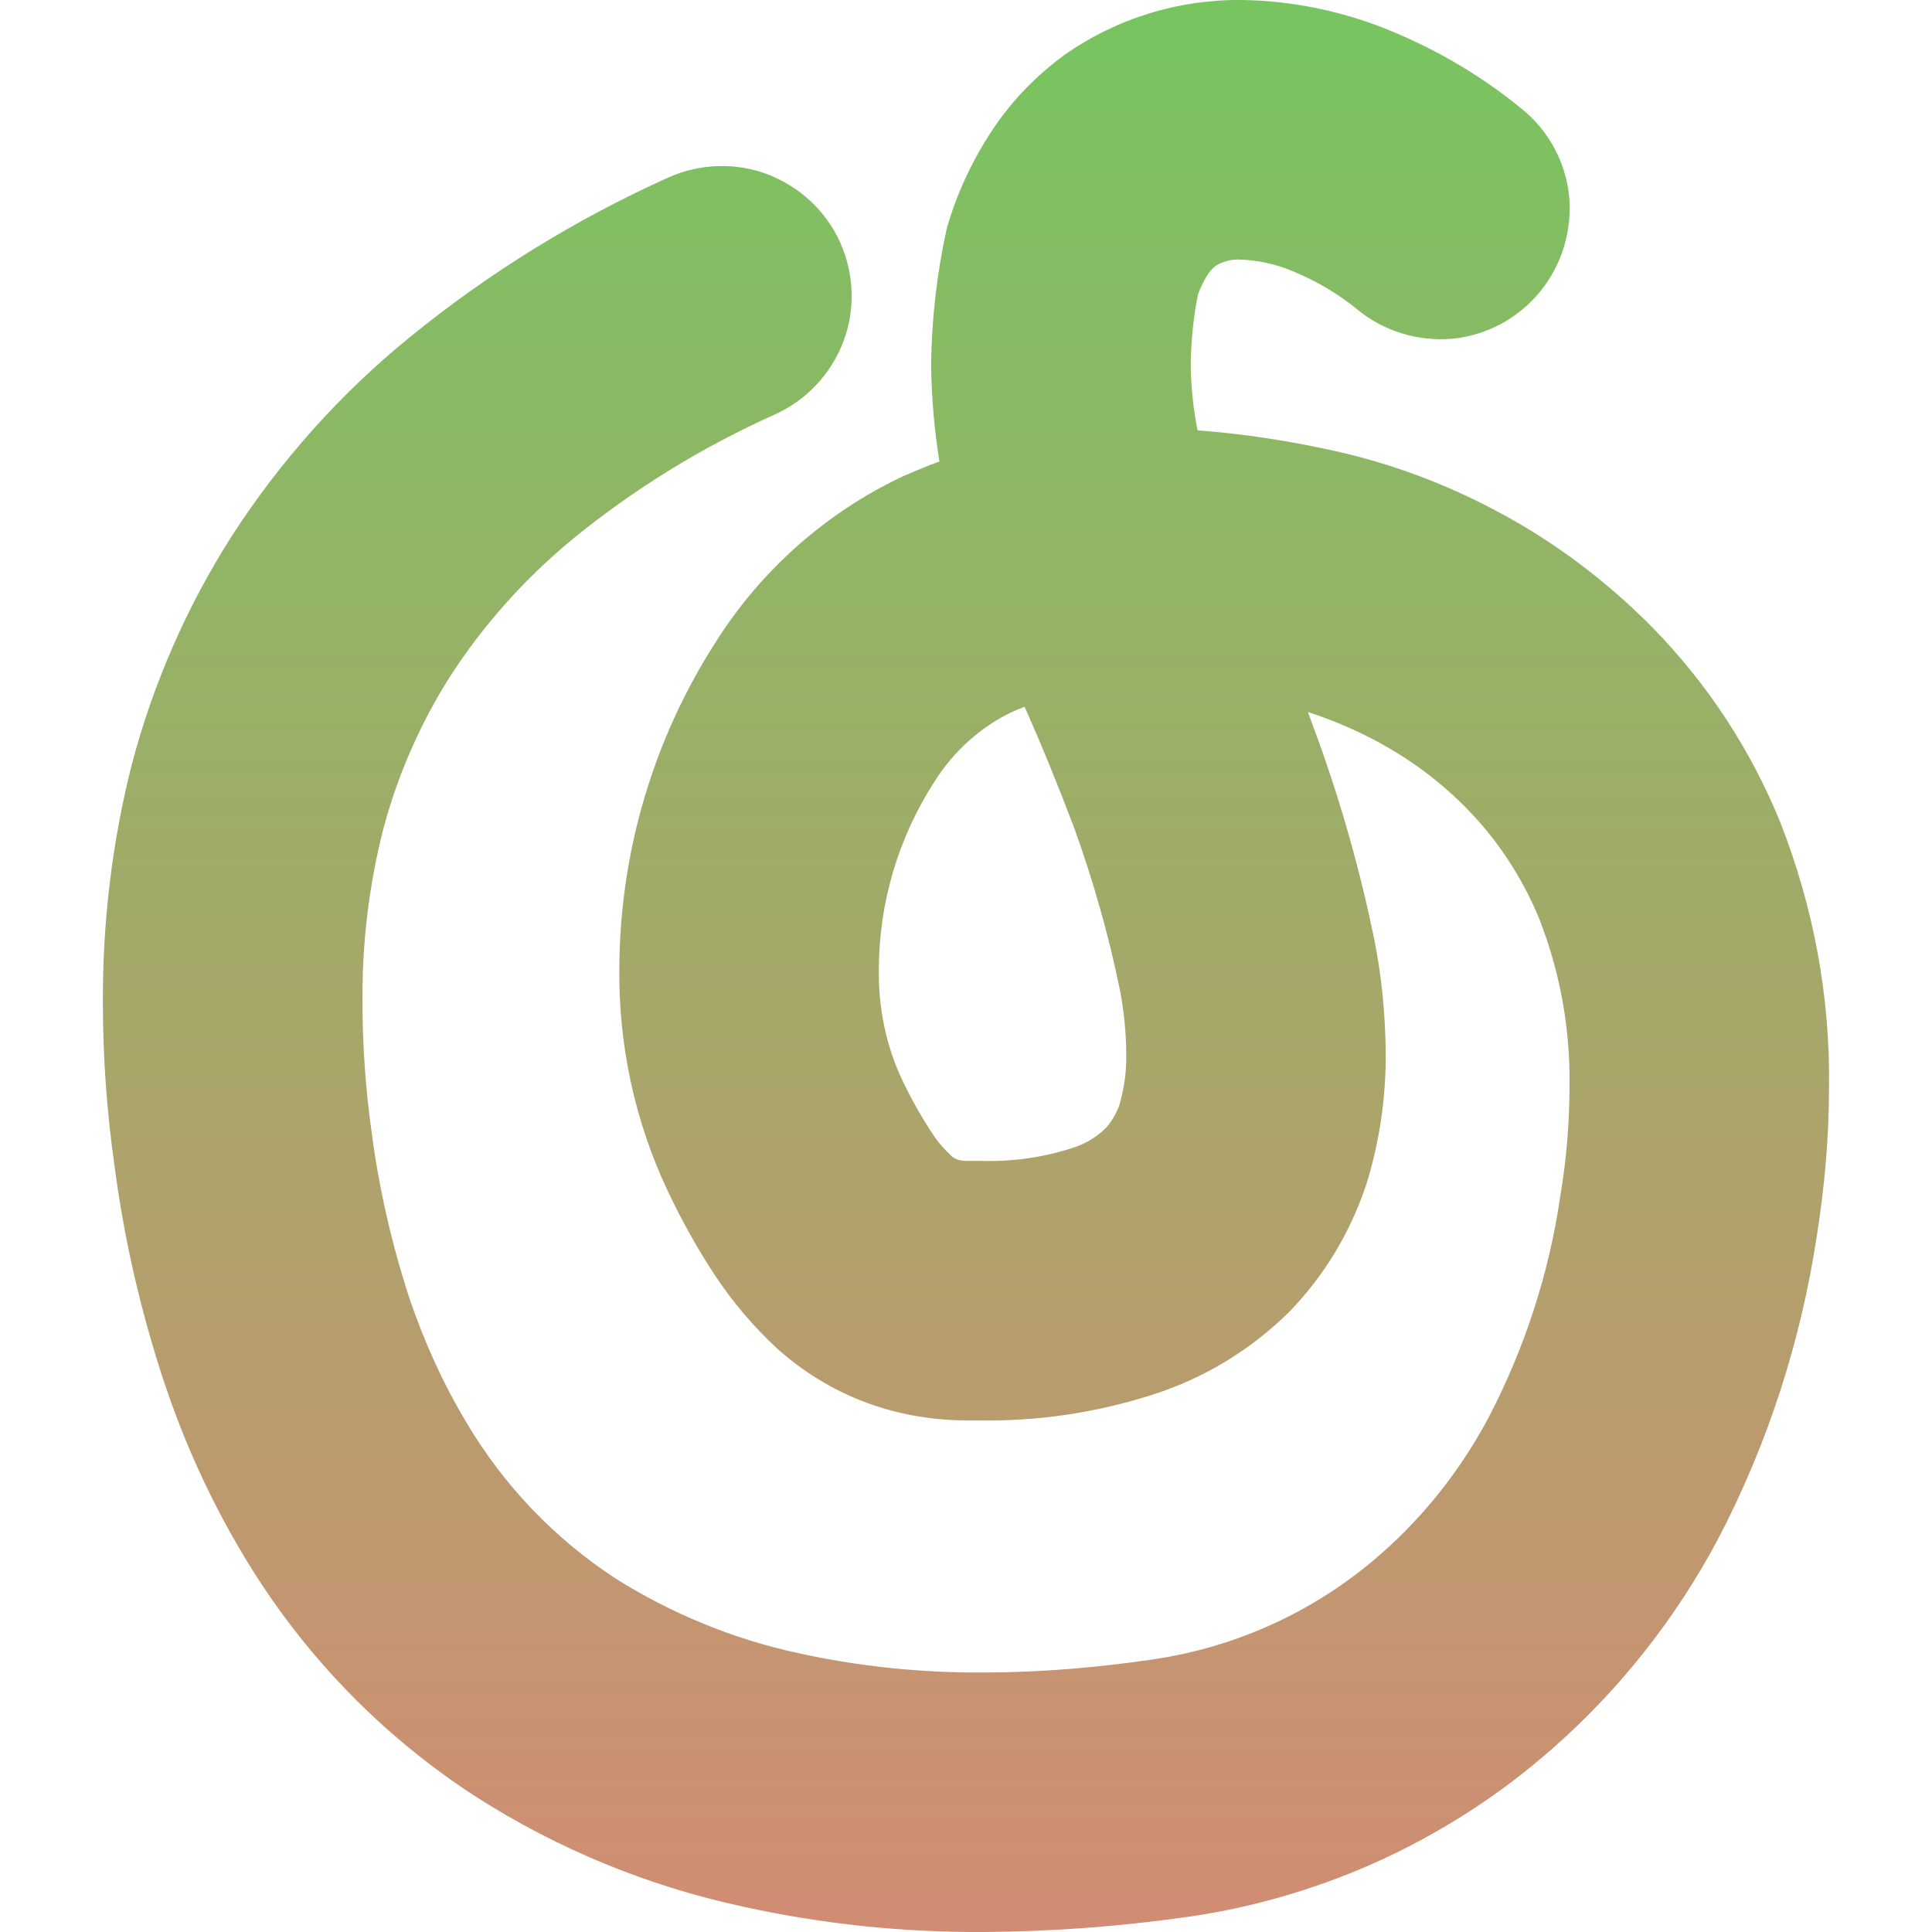 <svg xmlns="http://www.w3.org/2000/svg" width="16" height="16" version="1.1">
 <defs>
   <style id="current-color-scheme" type="text/css">
   .ColorScheme-Text { color: #0abdc6; } .ColorScheme-Highlight { color:#5294e2; }
  </style>
  <linearGradient id="arrongin" x1="0%" x2="0%" y1="0%" y2="100%">
   <stop offset="0%" style="stop-color:#dd9b44; stop-opacity:1"/>
   <stop offset="100%" style="stop-color:#ad6c16; stop-opacity:1"/>
  </linearGradient>
  <linearGradient id="aurora" x1="0%" x2="0%" y1="0%" y2="100%">
   <stop offset="0%" style="stop-color:#09D4DF; stop-opacity:1"/>
   <stop offset="100%" style="stop-color:#9269F4; stop-opacity:1"/>
  </linearGradient>
  <linearGradient id="cyberneon" x1="0%" x2="0%" y1="0%" y2="100%">
    <stop offset="0" style="stop-color:#0abdc6; stop-opacity:1"/>
    <stop offset="1" style="stop-color:#ea00d9; stop-opacity:1"/>
  </linearGradient>
  <linearGradient id="fitdance" x1="0%" x2="0%" y1="0%" y2="100%">
   <stop offset="0%" style="stop-color:#1AD6AB; stop-opacity:1"/>
   <stop offset="100%" style="stop-color:#329DB6; stop-opacity:1"/>
  </linearGradient>
  <linearGradient id="oomox" x1="0%" x2="0%" y1="0%" y2="100%">
   <stop offset="0%" style="stop-color:#77c560; stop-opacity:1"/>
   <stop offset="100%" style="stop-color:#d28c73; stop-opacity:1"/>
  </linearGradient>
  <linearGradient id="rainblue" x1="0%" x2="0%" y1="0%" y2="100%">
   <stop offset="0%" style="stop-color:#00F260; stop-opacity:1"/>
   <stop offset="100%" style="stop-color:#0575E6; stop-opacity:1"/>
  </linearGradient>
  <linearGradient id="sunrise" x1="0%" x2="0%" y1="0%" y2="100%">
   <stop offset="0%" style="stop-color: #FF8501; stop-opacity:1"/>
   <stop offset="100%" style="stop-color: #FFCB01; stop-opacity:1"/>
  </linearGradient>
  <linearGradient id="telinkrin" x1="0%" x2="0%" y1="0%" y2="100%">
   <stop offset="0%" style="stop-color: #b2ced6; stop-opacity:1"/>
   <stop offset="100%" style="stop-color: #6da5b7; stop-opacity:1"/>
  </linearGradient>
  <linearGradient id="60spsycho" x1="0%" x2="0%" y1="0%" y2="100%">
   <stop offset="0%" style="stop-color: #df5940; stop-opacity:1"/>
   <stop offset="25%" style="stop-color: #d8d15f; stop-opacity:1"/>
   <stop offset="50%" style="stop-color: #e9882a; stop-opacity:1"/>
   <stop offset="100%" style="stop-color: #279362; stop-opacity:1"/>
  </linearGradient>
  <linearGradient id="90ssummer" x1="0%" x2="0%" y1="0%" y2="100%">
   <stop offset="0%" style="stop-color: #f618c7; stop-opacity:1"/>
   <stop offset="20%" style="stop-color: #94ffab; stop-opacity:1"/>
   <stop offset="50%" style="stop-color: #fbfd54; stop-opacity:1"/>
   <stop offset="100%" style="stop-color: #0f83ae; stop-opacity:1"/>
  </linearGradient>
 </defs>
 <path fill="url(#oomox)" class="ColorScheme-Text" fill-rule="evenodd" d="M 7.78 3.822 C 7.737 3.557 7.715 3.292 7.711 3.027 C 7.715 2.647 7.758 2.268 7.84 1.895 C 7.923 1.601 8.055 1.322 8.224 1.068 C 8.385 0.828 8.585 0.624 8.815 0.455 C 9.248 0.151 9.764 -0.007 10.29 0 C 10.717 0.007 11.139 0.097 11.533 0.262 C 11.92 0.423 12.282 0.638 12.604 0.903 C 12.826 1.082 12.966 1.343 12.995 1.626 C 13.02 1.913 12.934 2.196 12.755 2.414 C 12.575 2.636 12.314 2.776 12.031 2.805 C 11.745 2.83 11.462 2.744 11.243 2.565 C 11.082 2.432 10.899 2.325 10.706 2.246 C 10.563 2.185 10.409 2.153 10.254 2.149 C 10.187 2.149 10.122 2.167 10.065 2.203 C 10.043 2.221 10.025 2.242 10.007 2.264 C 9.972 2.321 9.943 2.378 9.921 2.439 C 9.882 2.633 9.864 2.826 9.861 3.023 C 9.864 3.206 9.882 3.389 9.918 3.564 C 10.308 3.593 10.695 3.654 11.078 3.74 C 11.53 3.843 11.963 4.005 12.371 4.22 C 12.862 4.477 13.306 4.811 13.693 5.205 C 14.144 5.667 14.499 6.211 14.742 6.806 C 15.018 7.508 15.158 8.253 15.147 9.005 C 15.147 9.417 15.111 9.825 15.047 10.23 C 14.914 11.111 14.639 11.96 14.227 12.748 C 13.879 13.4 13.421 13.983 12.869 14.47 C 12.024 15.219 10.978 15.706 9.861 15.871 C 9.295 15.953 8.725 15.996 8.156 16 C 7.479 16.004 6.809 15.935 6.15 15.789 C 5.365 15.62 4.617 15.312 3.94 14.879 C 3.155 14.37 2.5 13.69 2.02 12.887 C 1.744 12.429 1.522 11.938 1.354 11.43 C 1.164 10.853 1.028 10.262 0.949 9.66 C 0.885 9.212 0.852 8.758 0.852 8.303 C 0.849 7.64 0.928 6.974 1.092 6.329 C 1.268 5.663 1.544 5.029 1.916 4.445 C 2.317 3.822 2.815 3.263 3.392 2.794 C 4.047 2.26 4.767 1.816 5.537 1.469 C 5.795 1.354 6.093 1.343 6.358 1.444 C 6.626 1.548 6.841 1.748 6.959 2.01 C 7.074 2.268 7.085 2.565 6.984 2.83 C 6.881 3.098 6.68 3.313 6.418 3.432 C 5.82 3.7 5.258 4.044 4.749 4.459 C 4.352 4.785 4.004 5.172 3.725 5.606 C 3.478 5.996 3.292 6.422 3.173 6.87 C 3.055 7.336 2.998 7.812 3.002 8.296 C 3.002 8.654 3.027 9.015 3.077 9.37 C 3.138 9.843 3.245 10.305 3.392 10.756 C 3.514 11.114 3.671 11.462 3.865 11.784 C 4.173 12.304 4.595 12.744 5.1 13.074 C 5.562 13.364 6.075 13.575 6.608 13.69 C 7.11 13.801 7.626 13.854 8.141 13.851 C 8.61 13.851 9.08 13.811 9.545 13.743 C 10.251 13.64 10.91 13.335 11.444 12.862 C 11.802 12.547 12.099 12.167 12.325 11.745 C 12.626 11.168 12.83 10.545 12.923 9.897 C 12.973 9.599 12.998 9.295 12.998 8.99 C 13.005 8.518 12.919 8.048 12.747 7.608 C 12.608 7.271 12.407 6.963 12.156 6.705 C 11.927 6.469 11.662 6.275 11.368 6.121 C 11.197 6.032 11.017 5.957 10.831 5.896 C 10.86 5.971 10.885 6.046 10.914 6.121 C 11.111 6.666 11.268 7.225 11.383 7.79 C 11.444 8.095 11.472 8.403 11.476 8.715 C 11.479 9.084 11.426 9.449 11.318 9.8 C 11.189 10.194 10.974 10.556 10.684 10.857 C 10.366 11.175 9.972 11.415 9.542 11.551 C 9.072 11.702 8.582 11.773 8.091 11.763 L 7.976 11.763 C 7.697 11.759 7.418 11.709 7.156 11.609 C 6.891 11.508 6.648 11.358 6.436 11.168 C 6.243 10.989 6.071 10.788 5.924 10.566 C 5.777 10.344 5.648 10.111 5.534 9.872 C 5.258 9.291 5.122 8.657 5.129 8.02 C 5.133 7.056 5.412 6.114 5.935 5.305 C 6.311 4.714 6.848 4.241 7.479 3.944 C 7.579 3.901 7.679 3.858 7.78 3.822 Z M 8.485 5.853 C 8.449 5.867 8.414 5.881 8.381 5.896 C 8.12 6.021 7.898 6.222 7.744 6.465 C 7.439 6.934 7.278 7.479 7.278 8.038 C 7.275 8.353 7.339 8.664 7.475 8.951 C 7.547 9.101 7.629 9.248 7.722 9.388 C 7.765 9.456 7.819 9.517 7.88 9.574 C 7.891 9.585 7.905 9.592 7.919 9.599 C 7.948 9.61 7.973 9.614 8.002 9.614 C 8.002 9.614 8.002 9.614 8.002 9.614 L 8.12 9.614 C 8.123 9.614 8.127 9.614 8.131 9.614 C 8.388 9.621 8.643 9.585 8.883 9.506 C 8.987 9.474 9.076 9.42 9.155 9.345 C 9.205 9.291 9.244 9.223 9.27 9.152 C 9.309 9.015 9.33 8.876 9.327 8.736 C 9.327 8.561 9.309 8.385 9.277 8.21 C 9.184 7.751 9.055 7.3 8.897 6.859 C 8.768 6.519 8.632 6.182 8.485 5.853 Z"/>
</svg>
